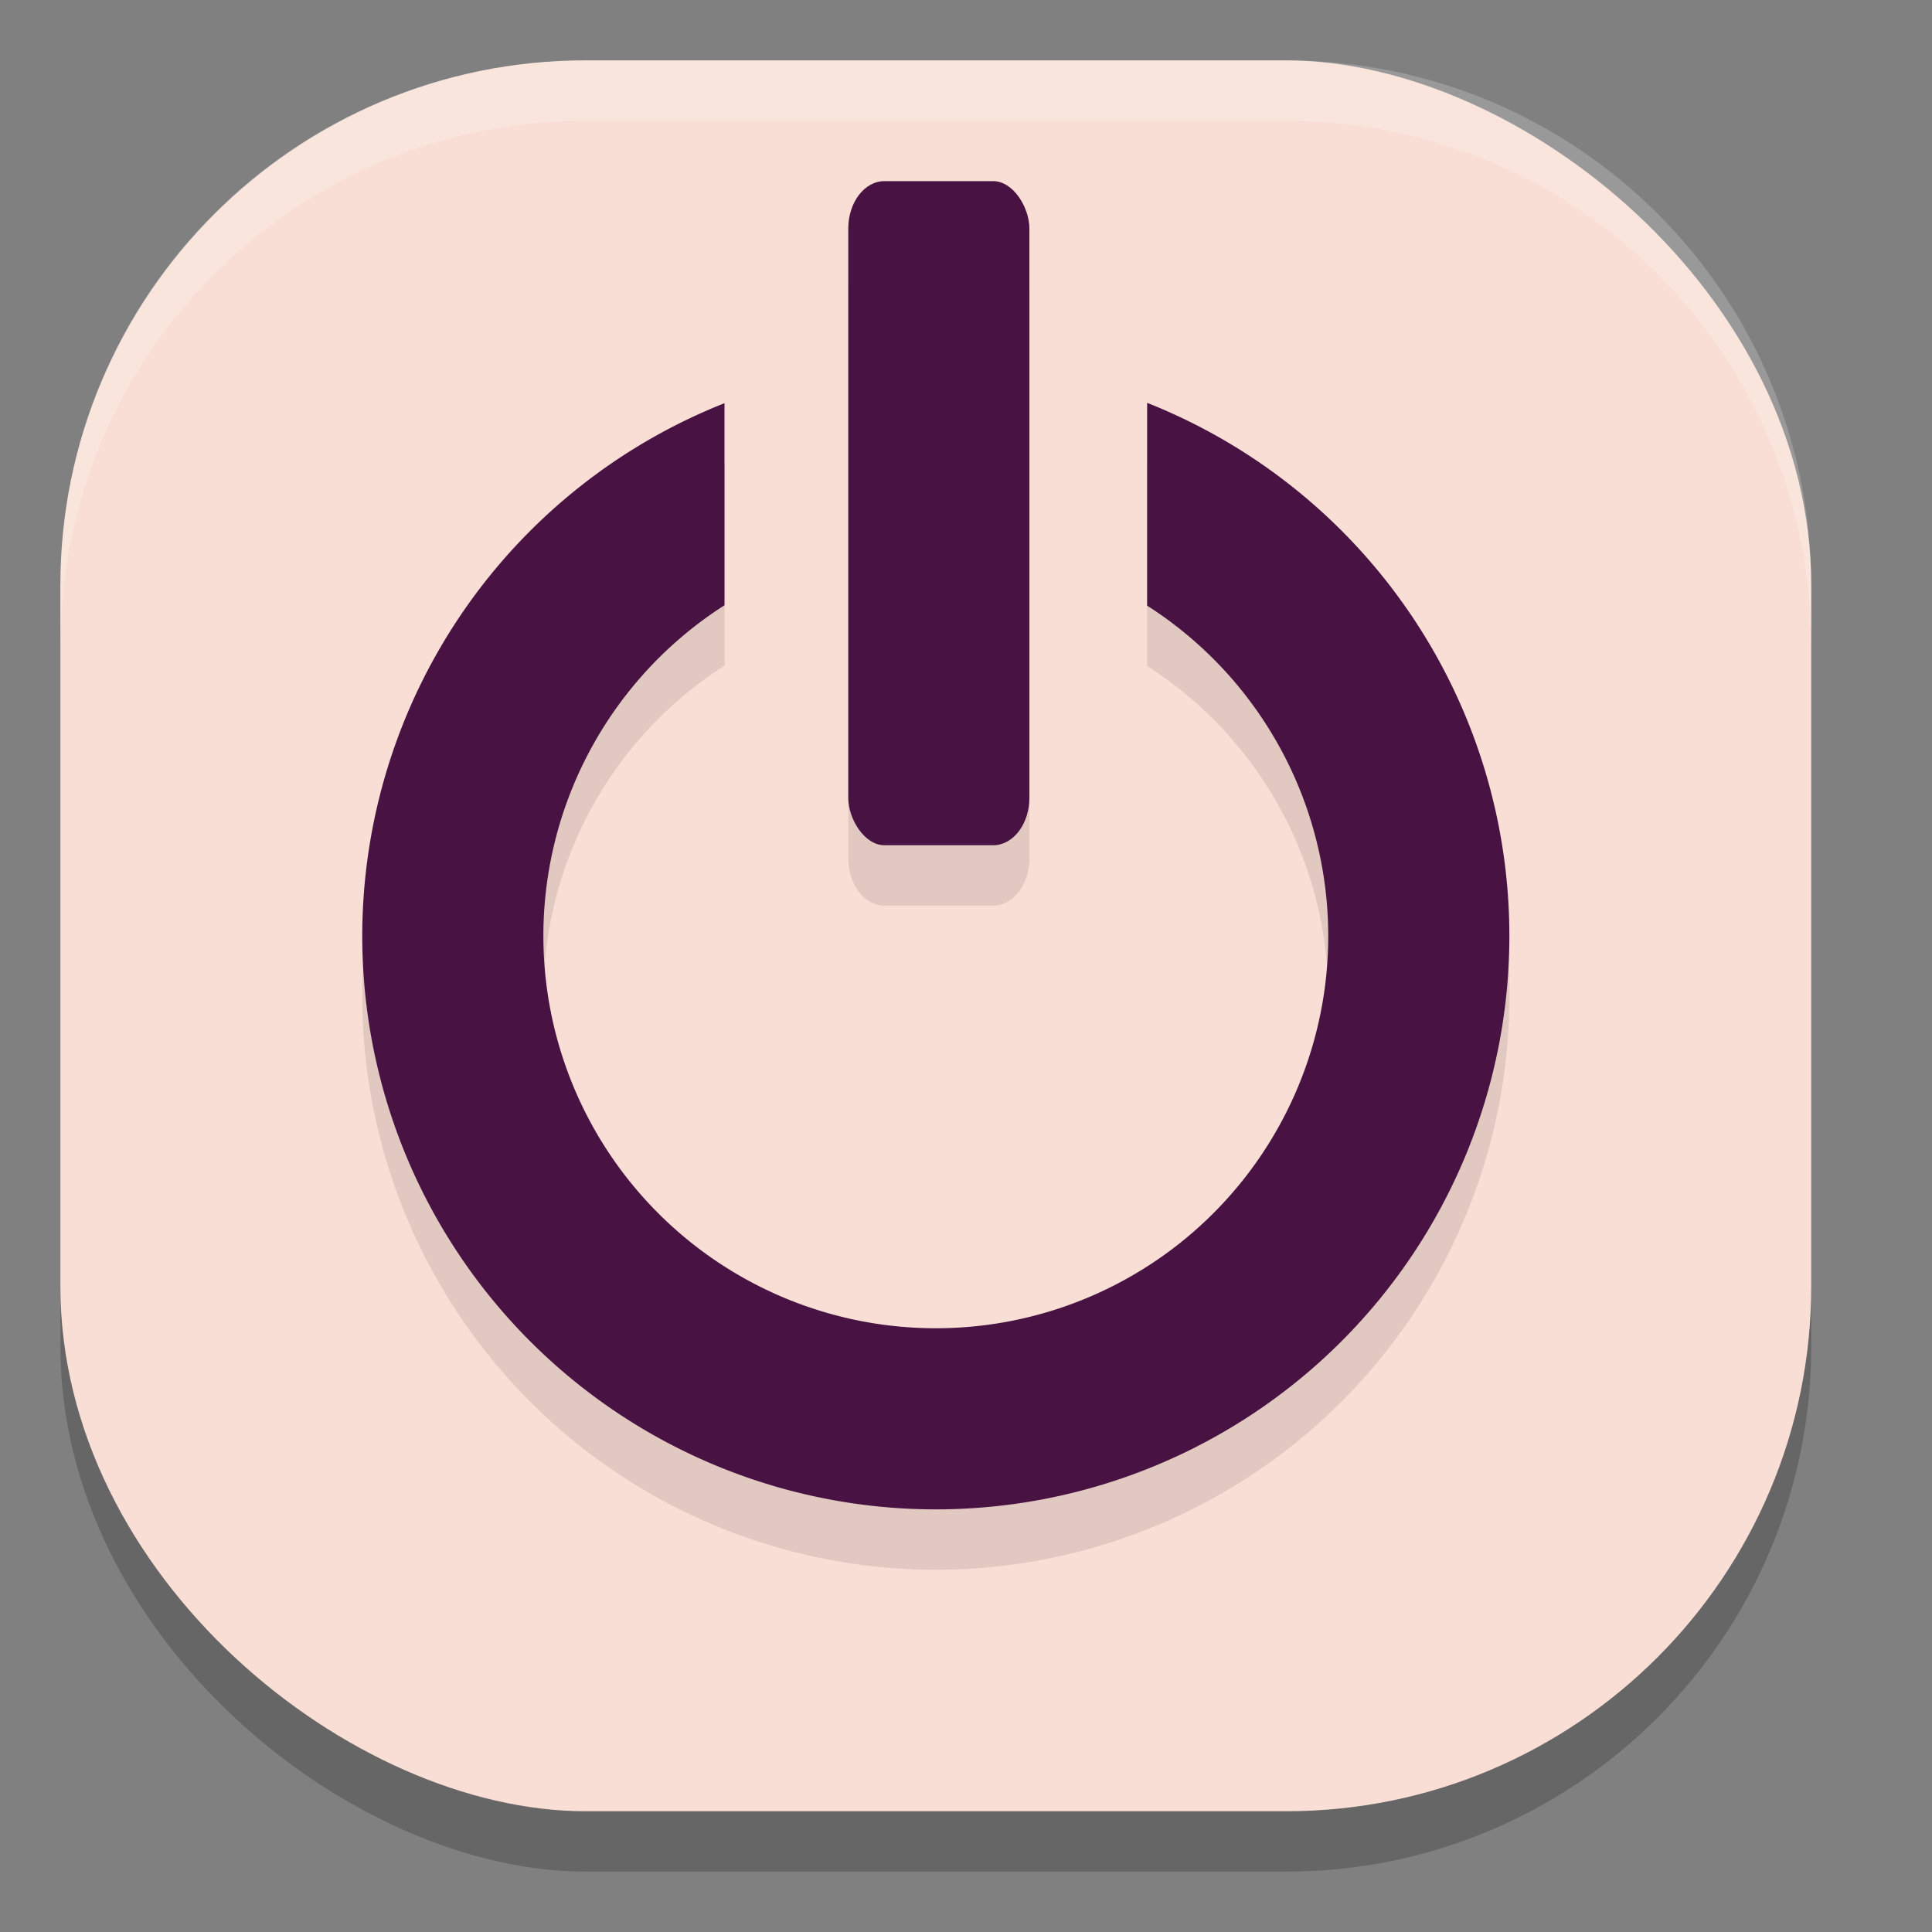 <svg xmlns="http://www.w3.org/2000/svg" width="32" height="32" version="1">
 <rect width="100%" height="100%" fill="#808080" stroke="none"/>
 <rect style="opacity:0.2" width="29" height="29" x="-31" y="-30" rx="8.7" ry="8.7" transform="matrix(0,-1,-1,0,0,0)"/>
 <rect style="fill:#f9ded5" width="29" height="29" x="-30" y="-30" rx="8.7" ry="8.7" transform="matrix(0,-1,-1,0,0,0)"/>
 <path style="opacity:0.1" d="m 14.65,4 c -0.332,0 -0.6,0.35 -0.6,0.785 v 9.43 c 0,0.435 0.267,0.785 0.6,0.785 h 1.799 c 0.332,0 0.602,-0.35 0.602,-0.785 V 4.785 C 17.051,4.35 16.782,4 16.449,4 Z M 19,7.672 V 11.031 A 6.5,6.5 0 0 1 22,16.5 6.5,6.5 0 0 1 15.5,23 6.5,6.5 0 0 1 9,16.5 6.5,6.5 0 0 1 12,11.025 V 7.678 A 9.5,9.5 0 0 0 6,16.5 9.5,9.5 0 0 0 15.5,26 9.5,9.5 0 0 0 25,16.5 9.5,9.5 0 0 0 19,7.672 Z"/>
 <rect style="fill:#481343" width="3" height="11" x="14.05" y="3" rx=".6" ry=".786"/>
 <path style="fill:#481343" d="M 19 6.672 L 19 10.031 A 6.5 6.5 0 0 1 22 15.5 A 6.5 6.5 0 0 1 15.5 22 A 6.5 6.5 0 0 1 9 15.5 A 6.5 6.5 0 0 1 12 10.025 L 12 6.678 A 9.5 9.5 0 0 0 6 15.5 A 9.5 9.5 0 0 0 15.5 25 A 9.5 9.5 0 0 0 25 15.5 A 9.5 9.5 0 0 0 19 6.672 z"/>
 <path style="fill:#ffffff;opacity:0.2" d="M 9.699 1 C 4.879 1 1 4.879 1 9.699 L 1 10.699 C 1 5.879 4.879 2 9.699 2 L 21.301 2 C 26.121 2 30 5.879 30 10.699 L 30 9.699 C 30 4.879 26.121 1 21.301 1 L 9.699 1 z"/>
</svg>
